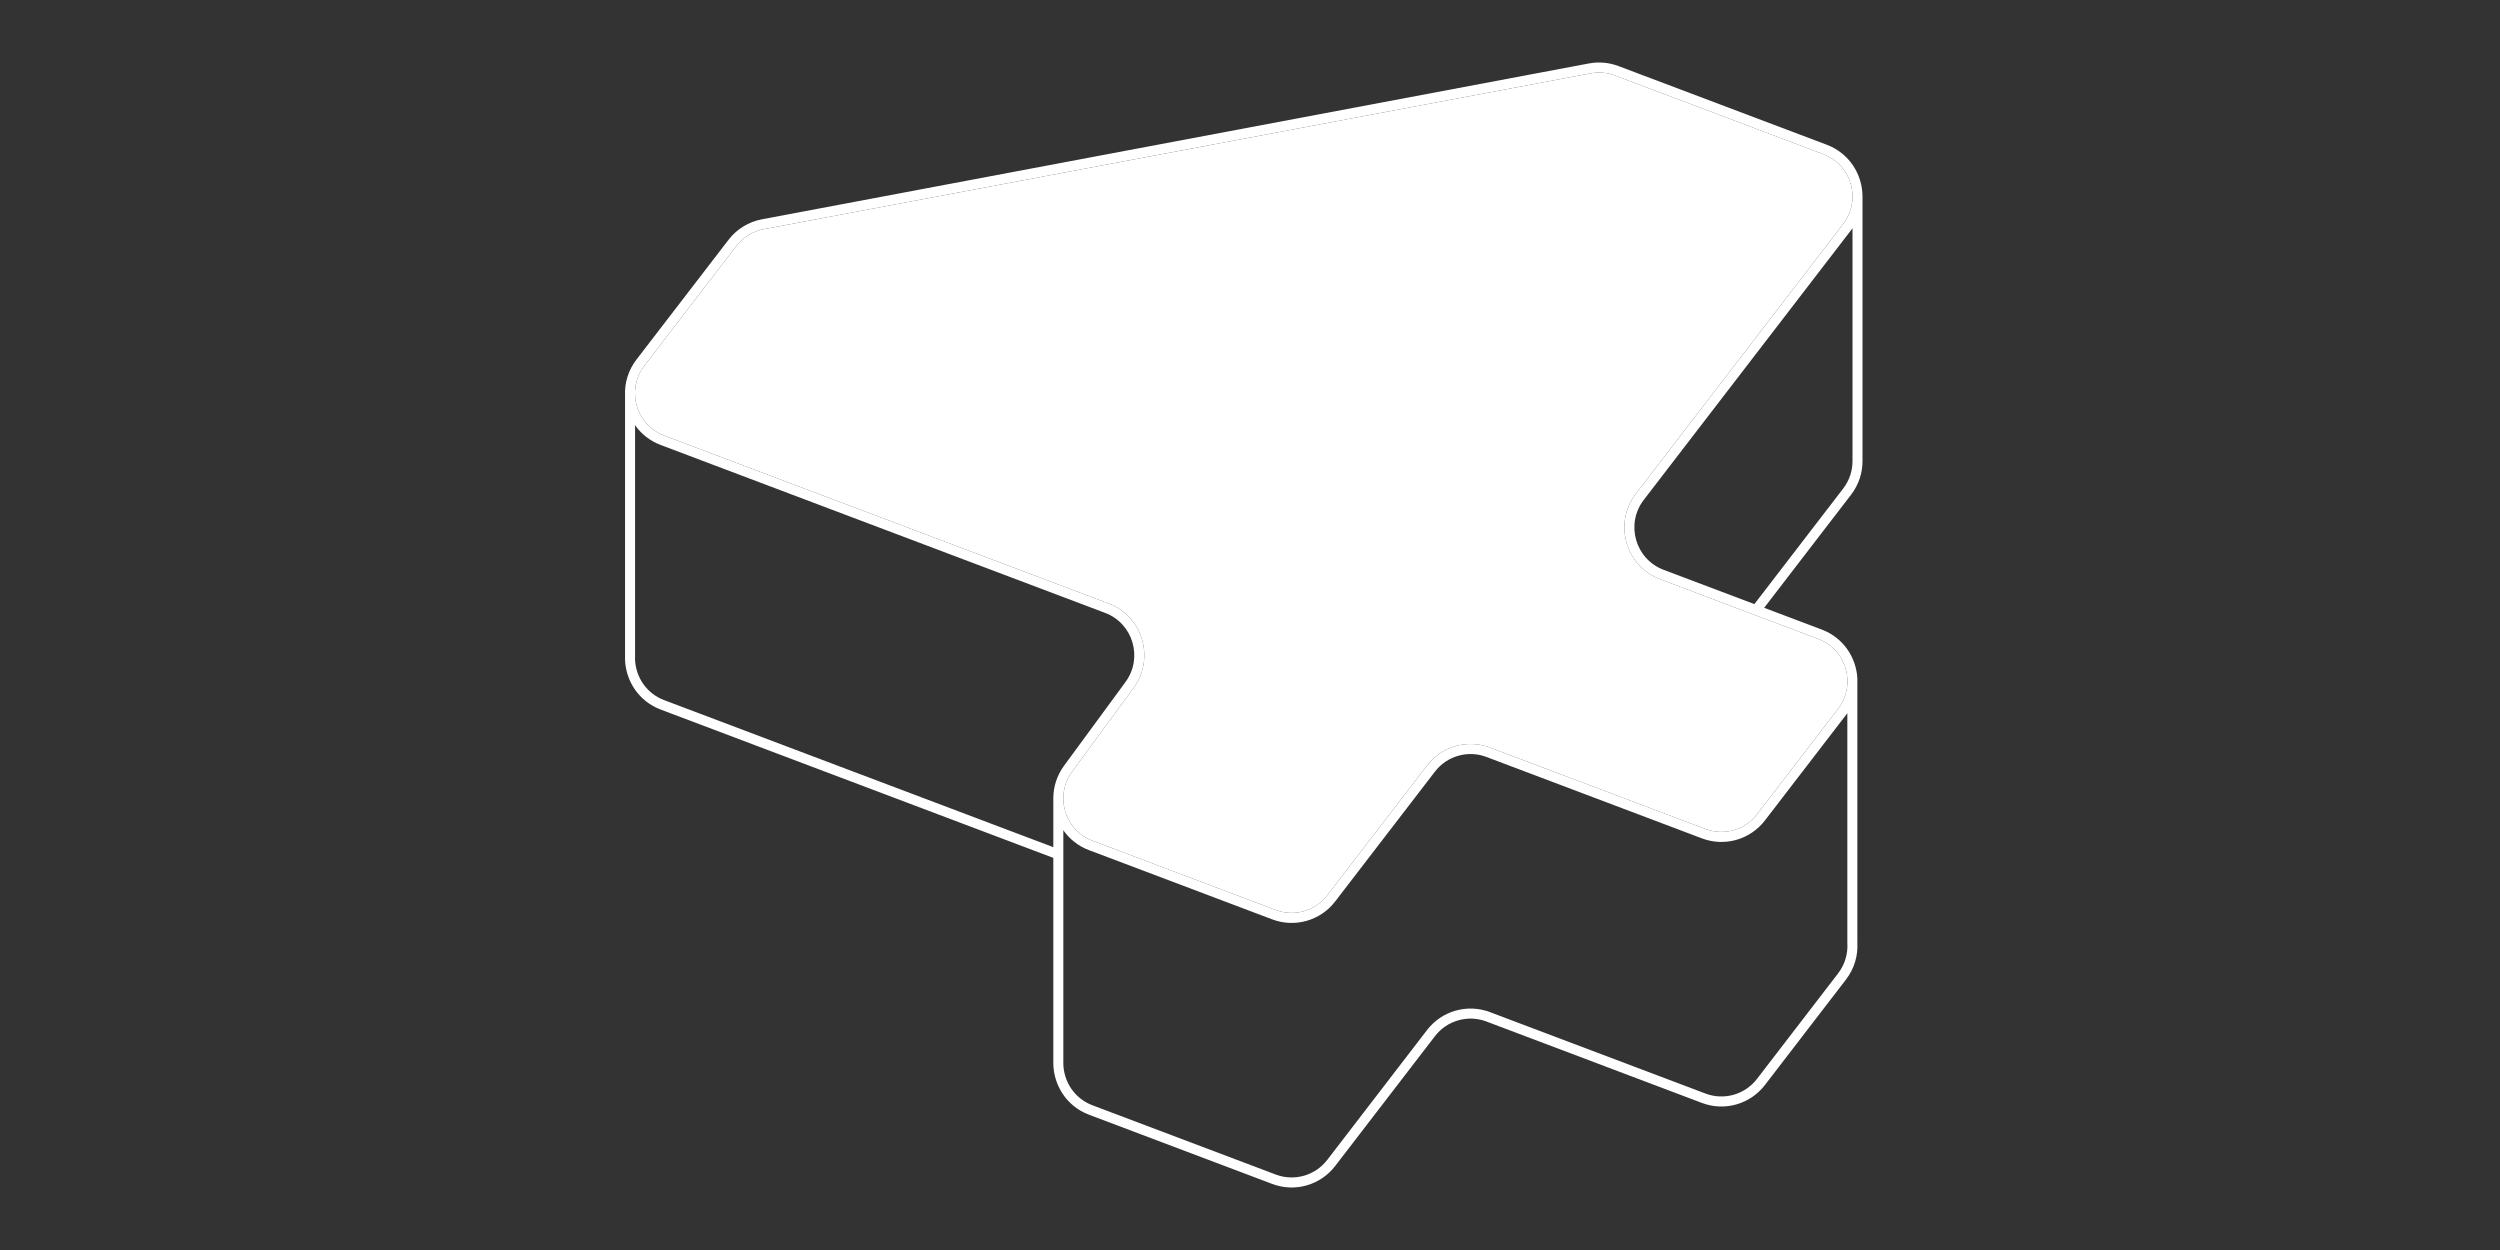<svg width="200" height="100" viewBox="0 0 200 100" fill="none" xmlns="http://www.w3.org/2000/svg">
<rect x="0" y="0" width="200" height="100" fill="#333333" stroke="none"/>
<path fill-rule="evenodd" clip-rule="evenodd" d="M147.787 54.757V54.261C147.798 54.426 147.798 54.591 147.787 54.757ZM85.066 63.834V63.903C85.066 63.88 85.066 63.857 85.066 63.834Z" fill="white"/>
<path fill-rule="evenodd" clip-rule="evenodd" d="M129.472 5.283C128.719 4.998 127.903 4.927 127.113 5.076L60.948 17.545C59.887 17.745 58.937 18.329 58.278 19.188L50.918 28.763C50.248 29.635 49.96 30.656 50.004 31.649V52.814C50.079 54.5 51.11 56.105 52.852 56.763L84.266 68.631V84.998V85.065C84.279 86.811 85.323 88.498 87.117 89.176L101.784 94.717C103.592 95.4 105.633 94.818 106.813 93.281L114.796 82.894C115.762 81.637 117.432 81.161 118.911 81.72L136.164 88.238C137.972 88.921 140.013 88.338 141.193 86.802L147.677 78.366C148.359 77.478 148.645 76.436 148.588 75.426V54.761V54.261C148.495 52.595 147.467 51.017 145.744 50.366L141.133 48.624L148.082 39.583C148.713 38.762 149.005 37.808 149 36.87V15.751V15.706C148.991 13.957 147.95 12.264 146.148 11.583L129.472 5.283ZM131.502 39.991C130.023 41.915 130.819 44.727 133.084 45.583L140.35 48.328L147.449 39.092C147.965 38.419 148.204 37.639 148.2 36.87V18.256C148.162 18.311 148.122 18.364 148.082 18.418L131.502 39.991ZM141.193 65.637L147.677 57.201C147.715 57.151 147.752 57.102 147.787 57.051L147.787 73.112V75.426C147.844 76.266 147.612 77.136 147.044 77.875L140.56 86.311C139.594 87.568 137.925 88.045 136.445 87.486L119.193 80.968C117.384 80.285 115.344 80.867 114.163 82.403L106.18 92.791C105.214 94.048 103.545 94.524 102.065 93.965L87.399 88.424C85.932 87.87 85.078 86.492 85.066 85.065L85.066 82.503L85.066 68.933V68.075L85.066 66.418V63.903C85.066 63.88 85.066 63.857 85.066 63.834C85.073 63.108 85.297 62.374 85.77 61.731L90.684 55.038C92.416 52.679 91.423 49.312 88.693 48.28L53.133 34.846C51.72 34.312 50.879 33.016 50.805 31.649C50.761 30.826 50.995 29.977 51.551 29.254L58.91 19.678C59.45 18.976 60.228 18.498 61.095 18.335L127.26 5.865C127.907 5.743 128.575 5.802 129.19 6.035L145.867 12.335C147.34 12.892 148.192 14.276 148.2 15.706L148.198 15.85C148.173 16.571 147.933 17.297 147.449 17.927L130.869 39.5C129.062 41.852 130.034 45.289 132.802 46.335L145.462 51.118C146.857 51.645 147.695 52.914 147.787 54.261C147.798 54.426 147.798 54.591 147.787 54.757C147.74 55.437 147.501 56.116 147.044 56.71L140.56 65.147C139.594 66.403 137.925 66.88 136.445 66.321L119.193 59.803C117.384 59.12 115.344 59.702 114.163 61.238L106.18 71.626C105.214 72.883 103.545 73.359 102.065 72.8L87.399 67.259C85.933 66.706 85.08 65.329 85.066 63.903V66.418C85.551 67.115 86.246 67.682 87.117 68.011L101.784 73.552C103.592 74.235 105.633 73.653 106.813 72.117L114.796 61.729C115.762 60.472 117.432 59.996 118.911 60.555L136.164 67.073C137.972 67.756 140.013 67.174 141.193 65.637ZM90.04 54.561L85.126 61.254C84.547 62.043 84.272 62.944 84.266 63.834V63.9V67.773L53.133 56.011C51.72 55.477 50.879 54.181 50.805 52.814V34.012C51.29 34.705 51.982 35.269 52.852 35.598L88.411 49.032C90.645 49.876 91.457 52.631 90.04 54.561Z" fill="white"/>
<path d="M129.19 6.035C128.575 5.802 127.907 5.743 127.26 5.865L61.095 18.335C60.228 18.498 59.45 18.976 58.91 19.678L51.551 29.254C50.995 29.977 50.761 30.826 50.805 31.649C50.879 33.016 51.72 34.312 53.133 34.846L88.693 48.28C91.423 49.312 92.416 52.679 90.684 55.038L85.77 61.731C85.297 62.374 85.073 63.108 85.066 63.834V63.903C85.08 65.329 85.933 66.706 87.399 67.259L102.065 72.8C103.545 73.359 105.214 72.883 106.18 71.626L114.163 61.238C115.344 59.702 117.384 59.12 119.193 59.803L136.445 66.321C137.925 66.88 139.594 66.403 140.56 65.147L147.044 56.71C147.501 56.116 147.74 55.437 147.787 54.757V54.261C147.695 52.914 146.857 51.645 145.462 51.118L132.802 46.335C130.034 45.289 129.062 41.852 130.869 39.5L147.449 17.927C147.933 17.297 148.173 16.571 148.198 15.85L148.2 15.706C148.192 14.276 147.34 12.892 145.867 12.335L129.19 6.035Z" fill="white"/>
</svg>
